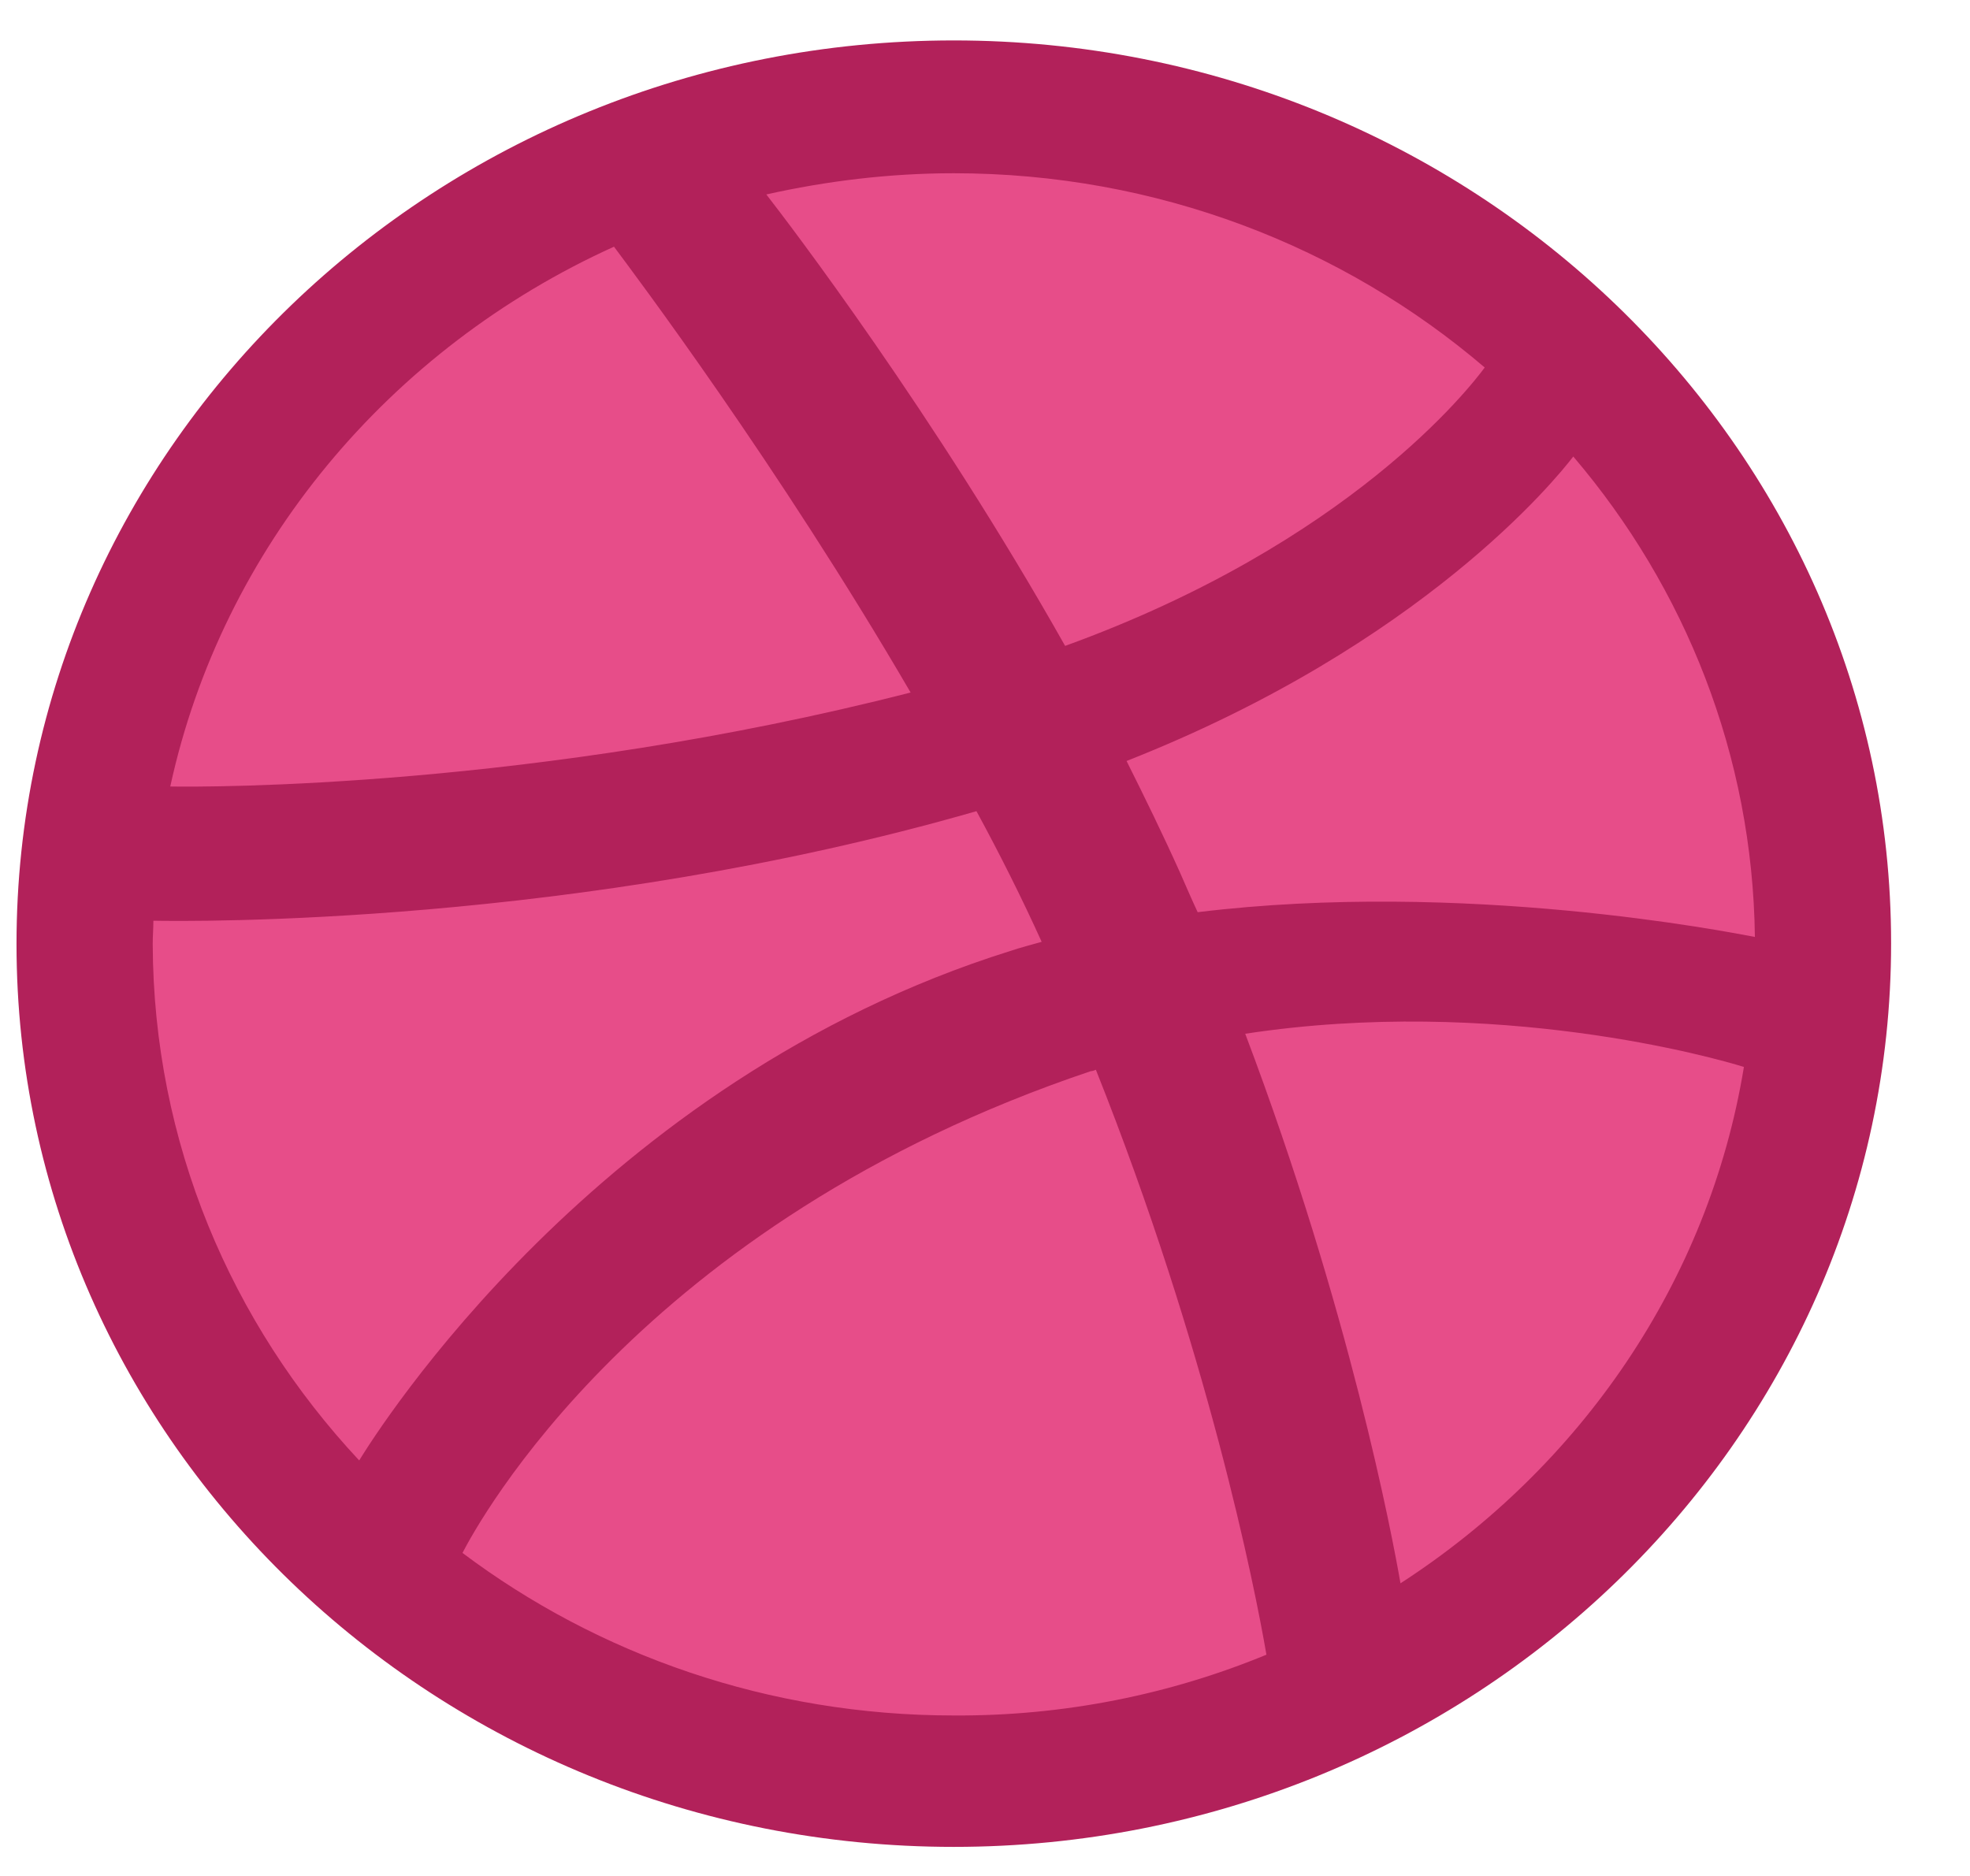 <svg width="21" height="20" viewBox="0 0 21 20" fill="none" xmlns="http://www.w3.org/2000/svg">
<path d="M10.164 1.072C15.316 1.072 19.484 5.094 19.484 10.057C19.484 15.02 15.316 19.05 10.164 19.05C5.012 19.05 0.844 15.028 0.844 10.065C0.844 5.101 5.012 1.072 10.164 1.072Z" fill="#E74D89"/>
<path d="M10.167 19.69C4.656 19.69 0.176 15.374 0.176 10.064C0.176 4.747 4.656 0.431 10.167 0.431C15.678 0.431 20.159 4.747 20.159 10.057C20.159 15.366 15.678 19.69 10.167 19.69ZM18.59 11.375C18.301 11.284 15.951 10.614 13.274 11.021C14.39 13.973 14.843 16.383 14.929 16.88C16.849 15.637 18.215 13.664 18.59 11.375ZM13.5 17.641C13.376 16.918 12.876 14.402 11.682 11.405C11.666 11.412 11.643 11.42 11.627 11.42C6.811 13.039 5.086 16.255 4.93 16.556C6.374 17.641 8.192 18.289 10.167 18.289C11.346 18.296 12.478 18.063 13.5 17.641ZM3.829 15.57C4.024 15.253 6.366 11.518 10.768 10.139C10.878 10.102 10.995 10.072 11.104 10.041C10.893 9.575 10.659 9.108 10.409 8.648C6.147 9.876 2.01 9.823 1.635 9.816C1.635 9.898 1.628 9.981 1.628 10.064C1.635 12.181 2.463 14.109 3.829 15.57ZM1.815 8.385C2.197 8.392 5.71 8.407 9.707 7.383C8.294 4.958 6.764 2.924 6.545 2.63C4.149 3.715 2.369 5.839 1.815 8.385ZM8.169 2.073C8.403 2.374 9.957 4.408 11.354 6.886C14.39 5.786 15.671 4.129 15.827 3.918C14.32 2.63 12.337 1.847 10.167 1.847C9.48 1.847 8.809 1.93 8.169 2.073ZM16.771 4.867C16.592 5.101 15.163 6.871 12.009 8.113C12.205 8.505 12.4 8.904 12.579 9.303C12.642 9.447 12.704 9.59 12.767 9.725C15.608 9.379 18.426 9.936 18.707 9.989C18.683 8.053 17.965 6.268 16.771 4.867Z" fill="#B2215A"/>
</svg>
